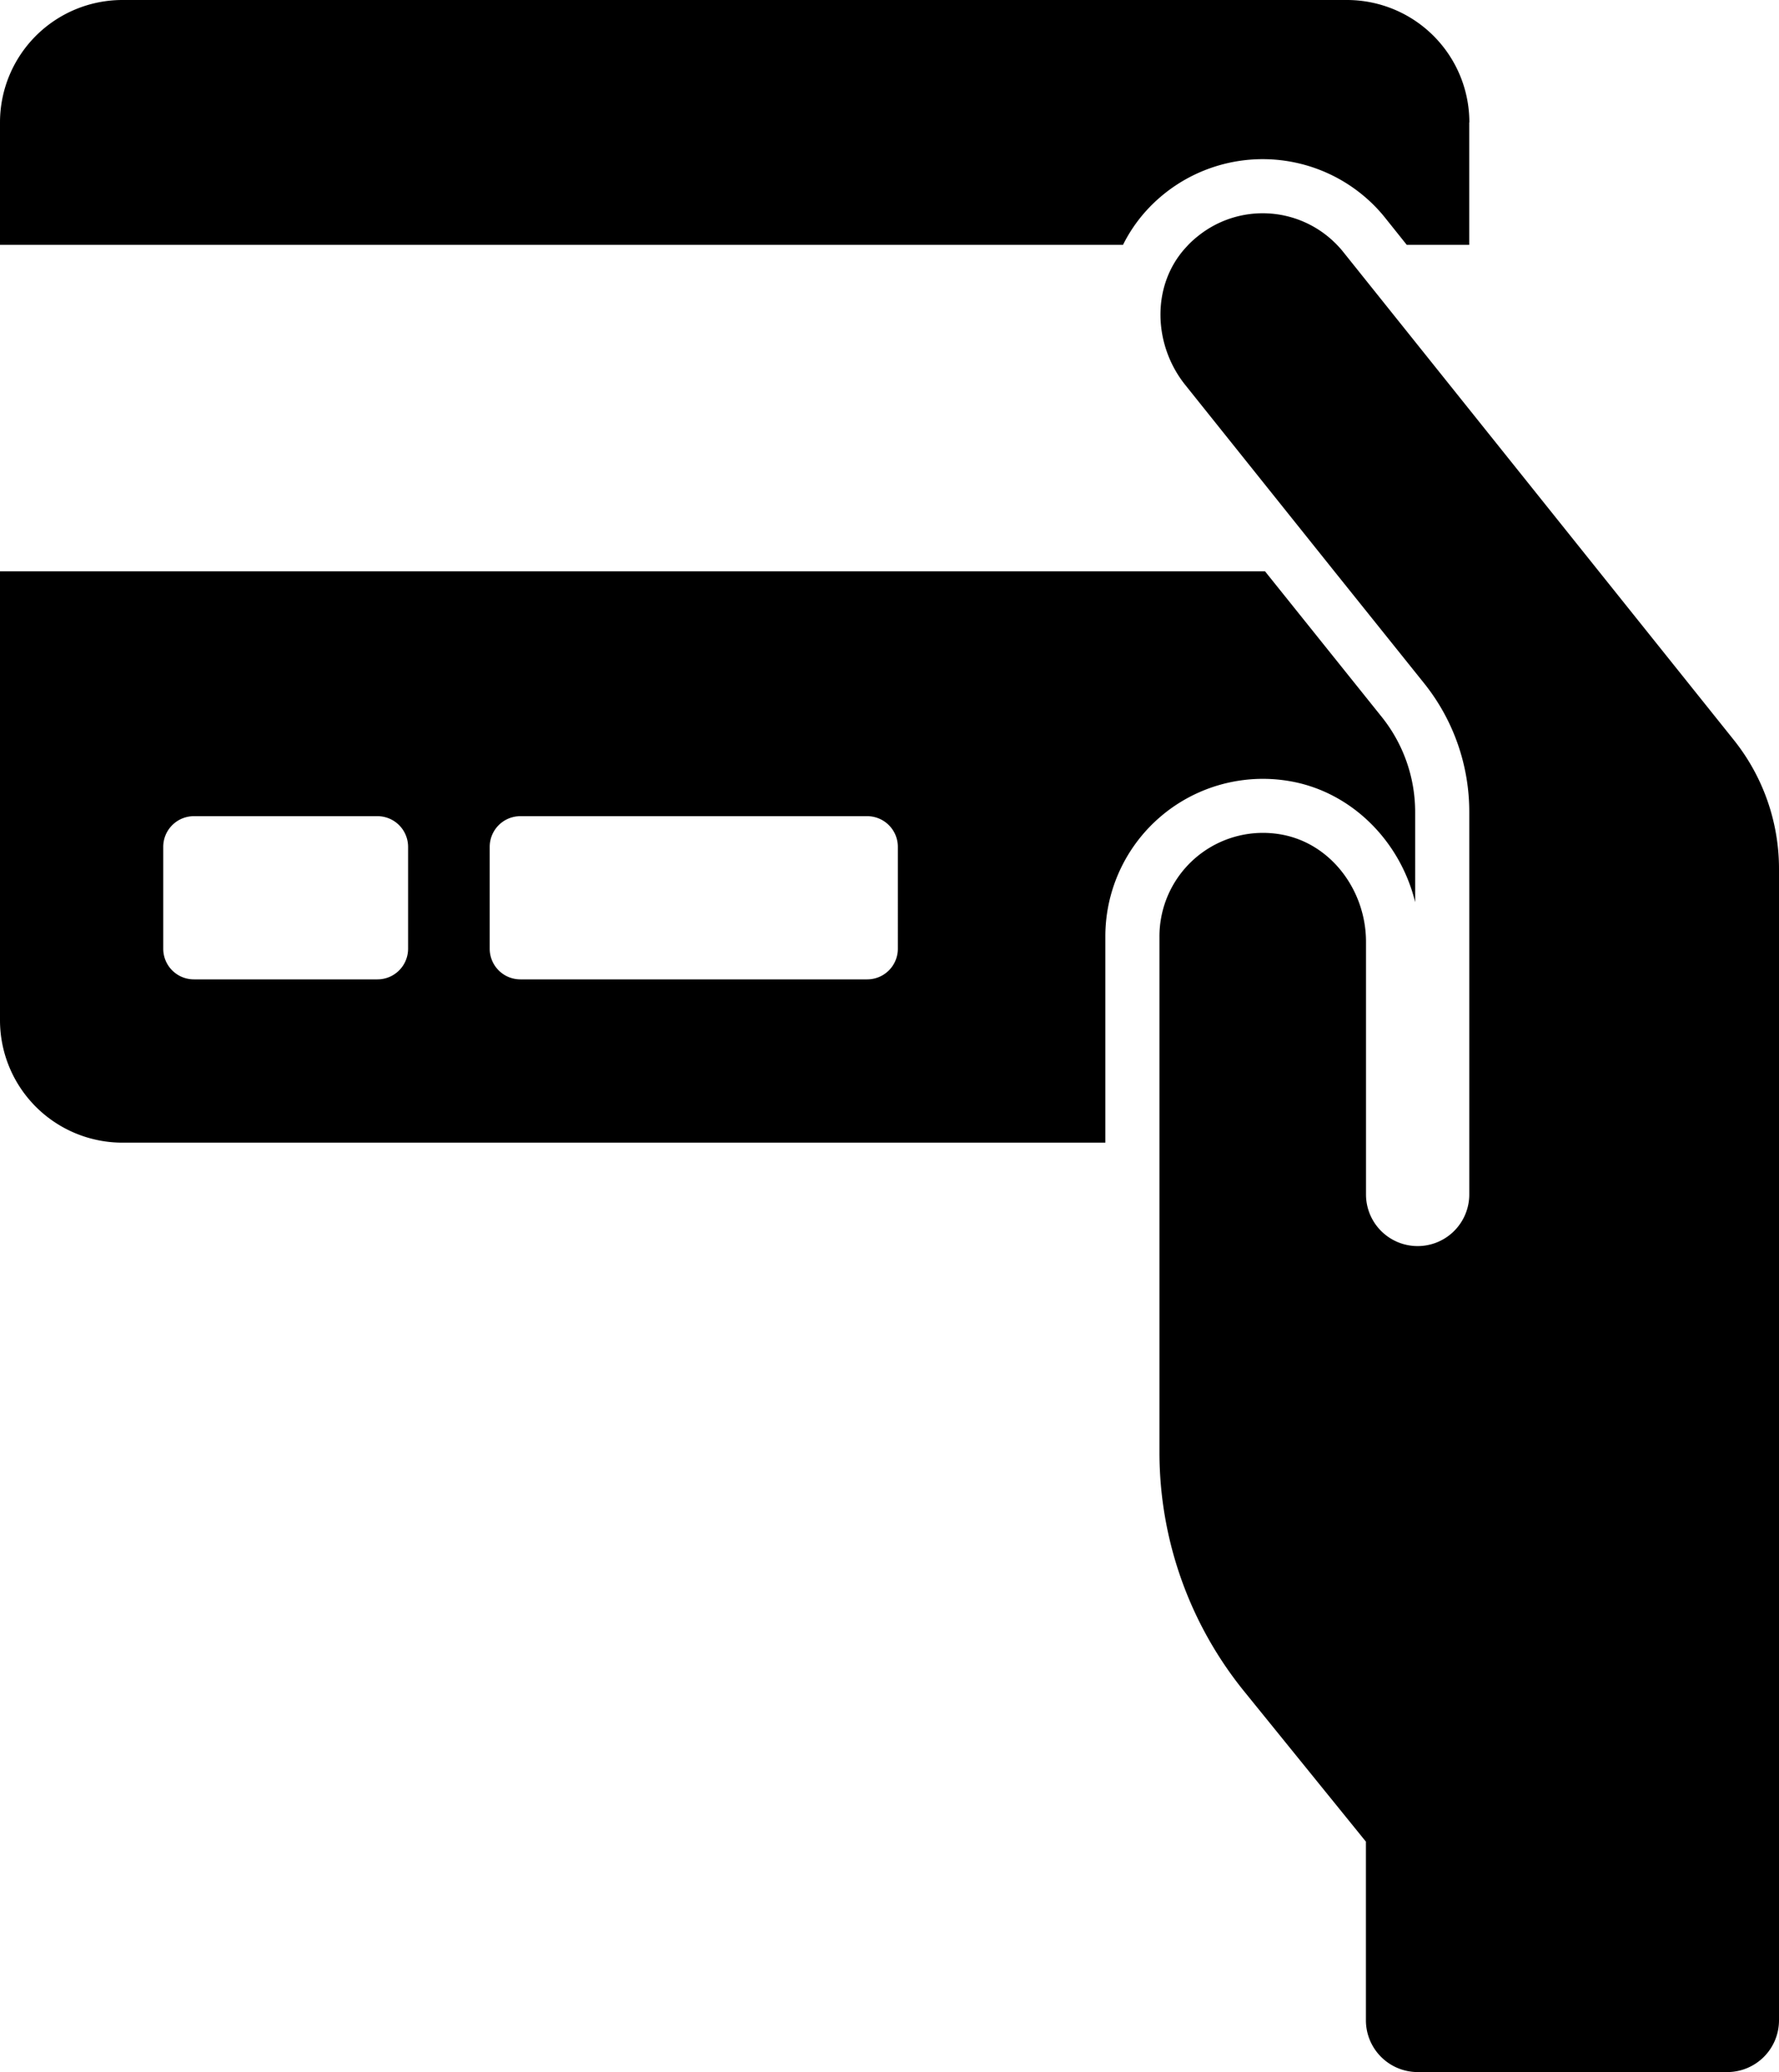 <svg xmlns="http://www.w3.org/2000/svg" viewBox="0 0 395.17 460.31"><g id="Layer_2" data-name="Layer 2"><g id="Layer_1-2" data-name="Layer 1"><g id="Group_10" data-name="Group 10"><path d="M326.36,27.2V54.4H312.49l-4.71-5.89a33.57,33.57,0,0,0-4-4.25A34.93,34.93,0,0,0,254.45,47a33.55,33.55,0,0,0-5,7.4H0V27.2A27.2,27.2,0,0,1,27.2,0h272a27.19,27.19,0,0,1,27.19,27.2Z"/><path d="M307,159.36,281,126.92H0v99.72a27.2,27.2,0,0,0,27.2,27.2H245.53V208a35,35,0,0,1,40.77-34.5c13.75,2.28,24.7,13.21,28.05,26.92V180.51A33.78,33.78,0,0,0,307,159.36ZM90.65,210.77a6.81,6.81,0,0,1-6.8,6.8H43.06a6.81,6.81,0,0,1-6.8-6.8V188.11a6.82,6.82,0,0,1,6.8-6.8H83.85a6.82,6.82,0,0,1,6.8,6.8Zm108.79,0a6.81,6.81,0,0,1-6.8,6.8H115.58a6.81,6.81,0,0,1-6.8-6.8V188.11a6.82,6.82,0,0,1,6.8-6.8h77.06a6.82,6.82,0,0,1,6.8,6.8Z"/><path d="M395.17,193.05V448.84a11.5,11.5,0,0,1-11.47,11.47H314.88a11.51,11.51,0,0,1-11.47-11.47V409.12l-27-33.33a84.38,84.38,0,0,1-18.86-53.12V208a22.6,22.6,0,0,1,.33-3.86,23,23,0,0,1,26.48-18.8c11.26,1.87,19.07,12.47,19.07,23.87v56.14a11.47,11.47,0,0,0,22.94,0V180.51a45.65,45.65,0,0,0-10-28.68L296.4,126.92,263.34,85.59c-7.17-8.88-7.67-22.08,0-30.53l.61-.66a21.28,21.28,0,0,1,2.22-2,22.91,22.91,0,0,1,30.82,2,19.4,19.4,0,0,1,1.4,1.59l86.74,108.39A45.83,45.83,0,0,1,395.17,193.05Z"/></g></g></g></svg>